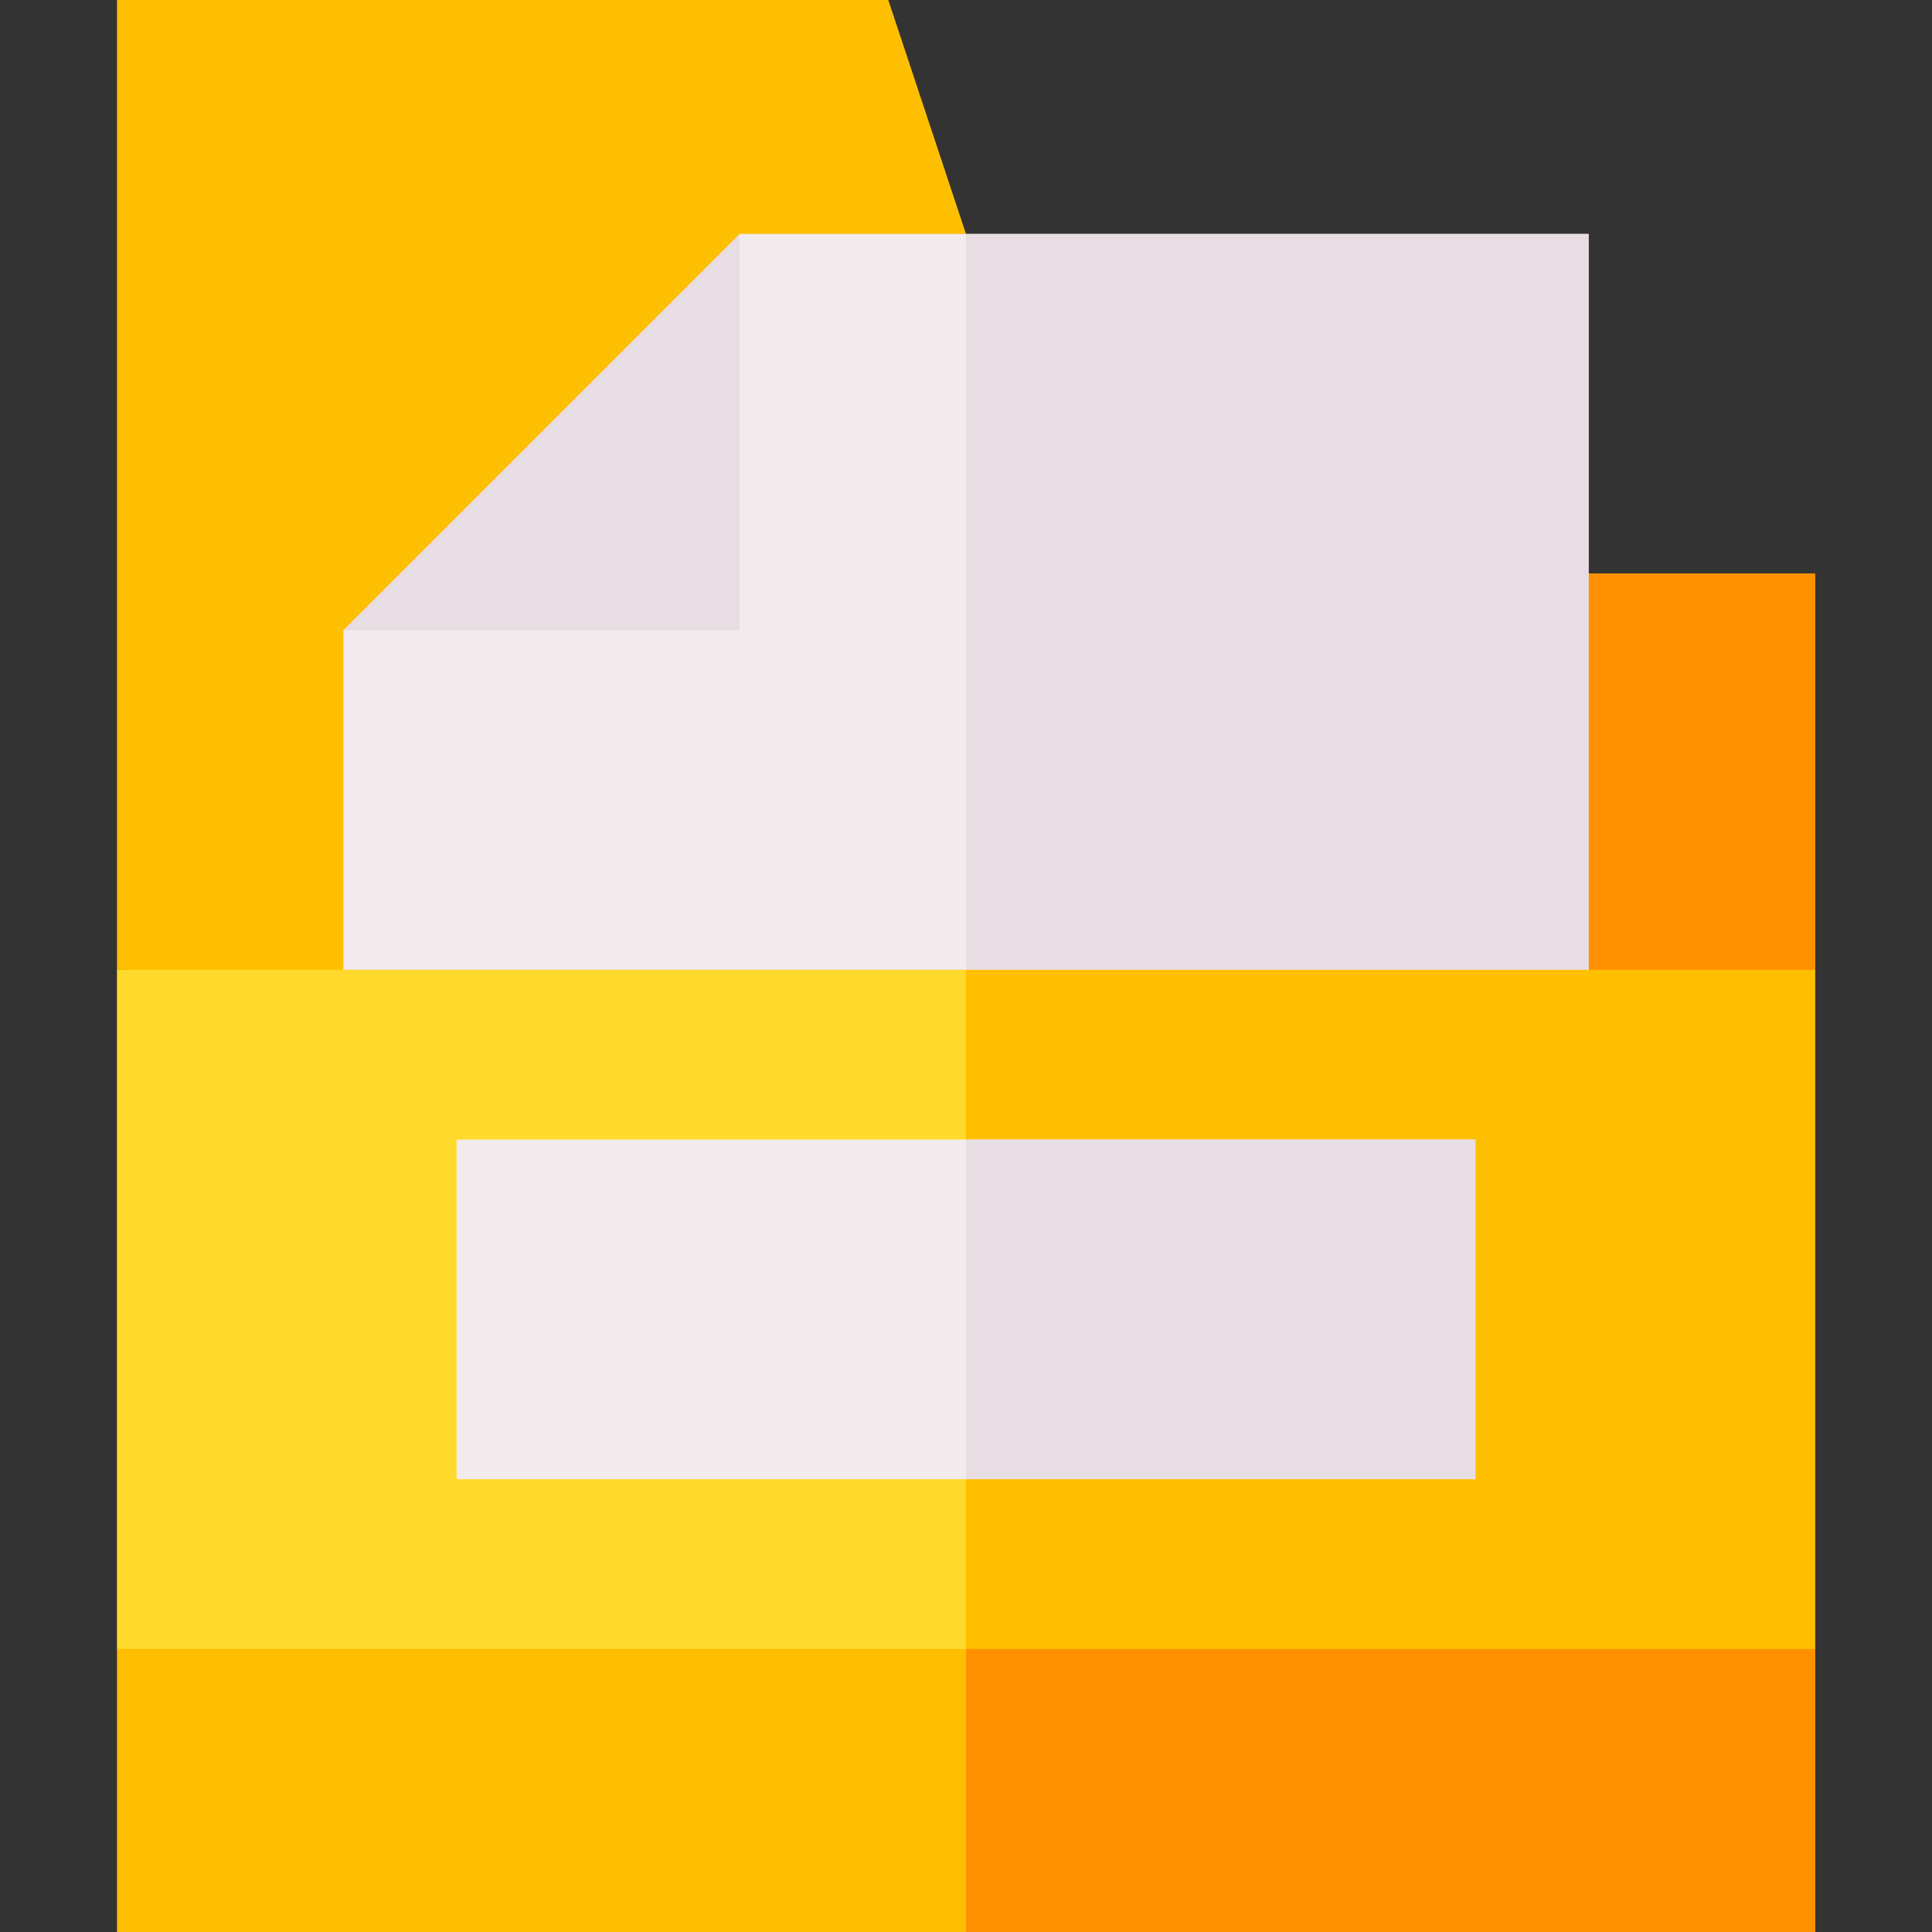<svg id="Capa_1" enable-background="new 0 0 512 512" height="512" viewBox="0 0 512 512" width="512" xmlns="http://www.w3.org/2000/svg"><rect x="0" y="0" width="512" height="512" fill="#333333" stroke="none"/><path d="m256 247-225 10v180l225 17.53 225-17.53v-180z" fill="#ffda2d"/><path d="m481 257v180l-225 17.53v-207.53z" fill="#fdbf00"/><path d="m31 437h450v75h-450z" fill="#fdbf00"/><path d="m256 437h225v75h-225z" fill="#ff9100"/><path d="m481 152v105h-450v-257h204.41l20.59 62 150 90z" fill="#fdbf00"/><path d="m481 152v105h-225v-195l150 90z" fill="#ff9100"/><path d="m121 302v90h270v-90z" fill="#f2ebee"/><path d="m256 302h135v90h-135z" fill="#e8dde3"/><path d="m421 62v195h-330v-90l88.5-16.5 16.5-88.5z" fill="#f2ebee"/><g fill="#e8dde3"><path d="m256 62h165v195h-165z"/><path d="m196 62-105 105h105z"/></g></svg>